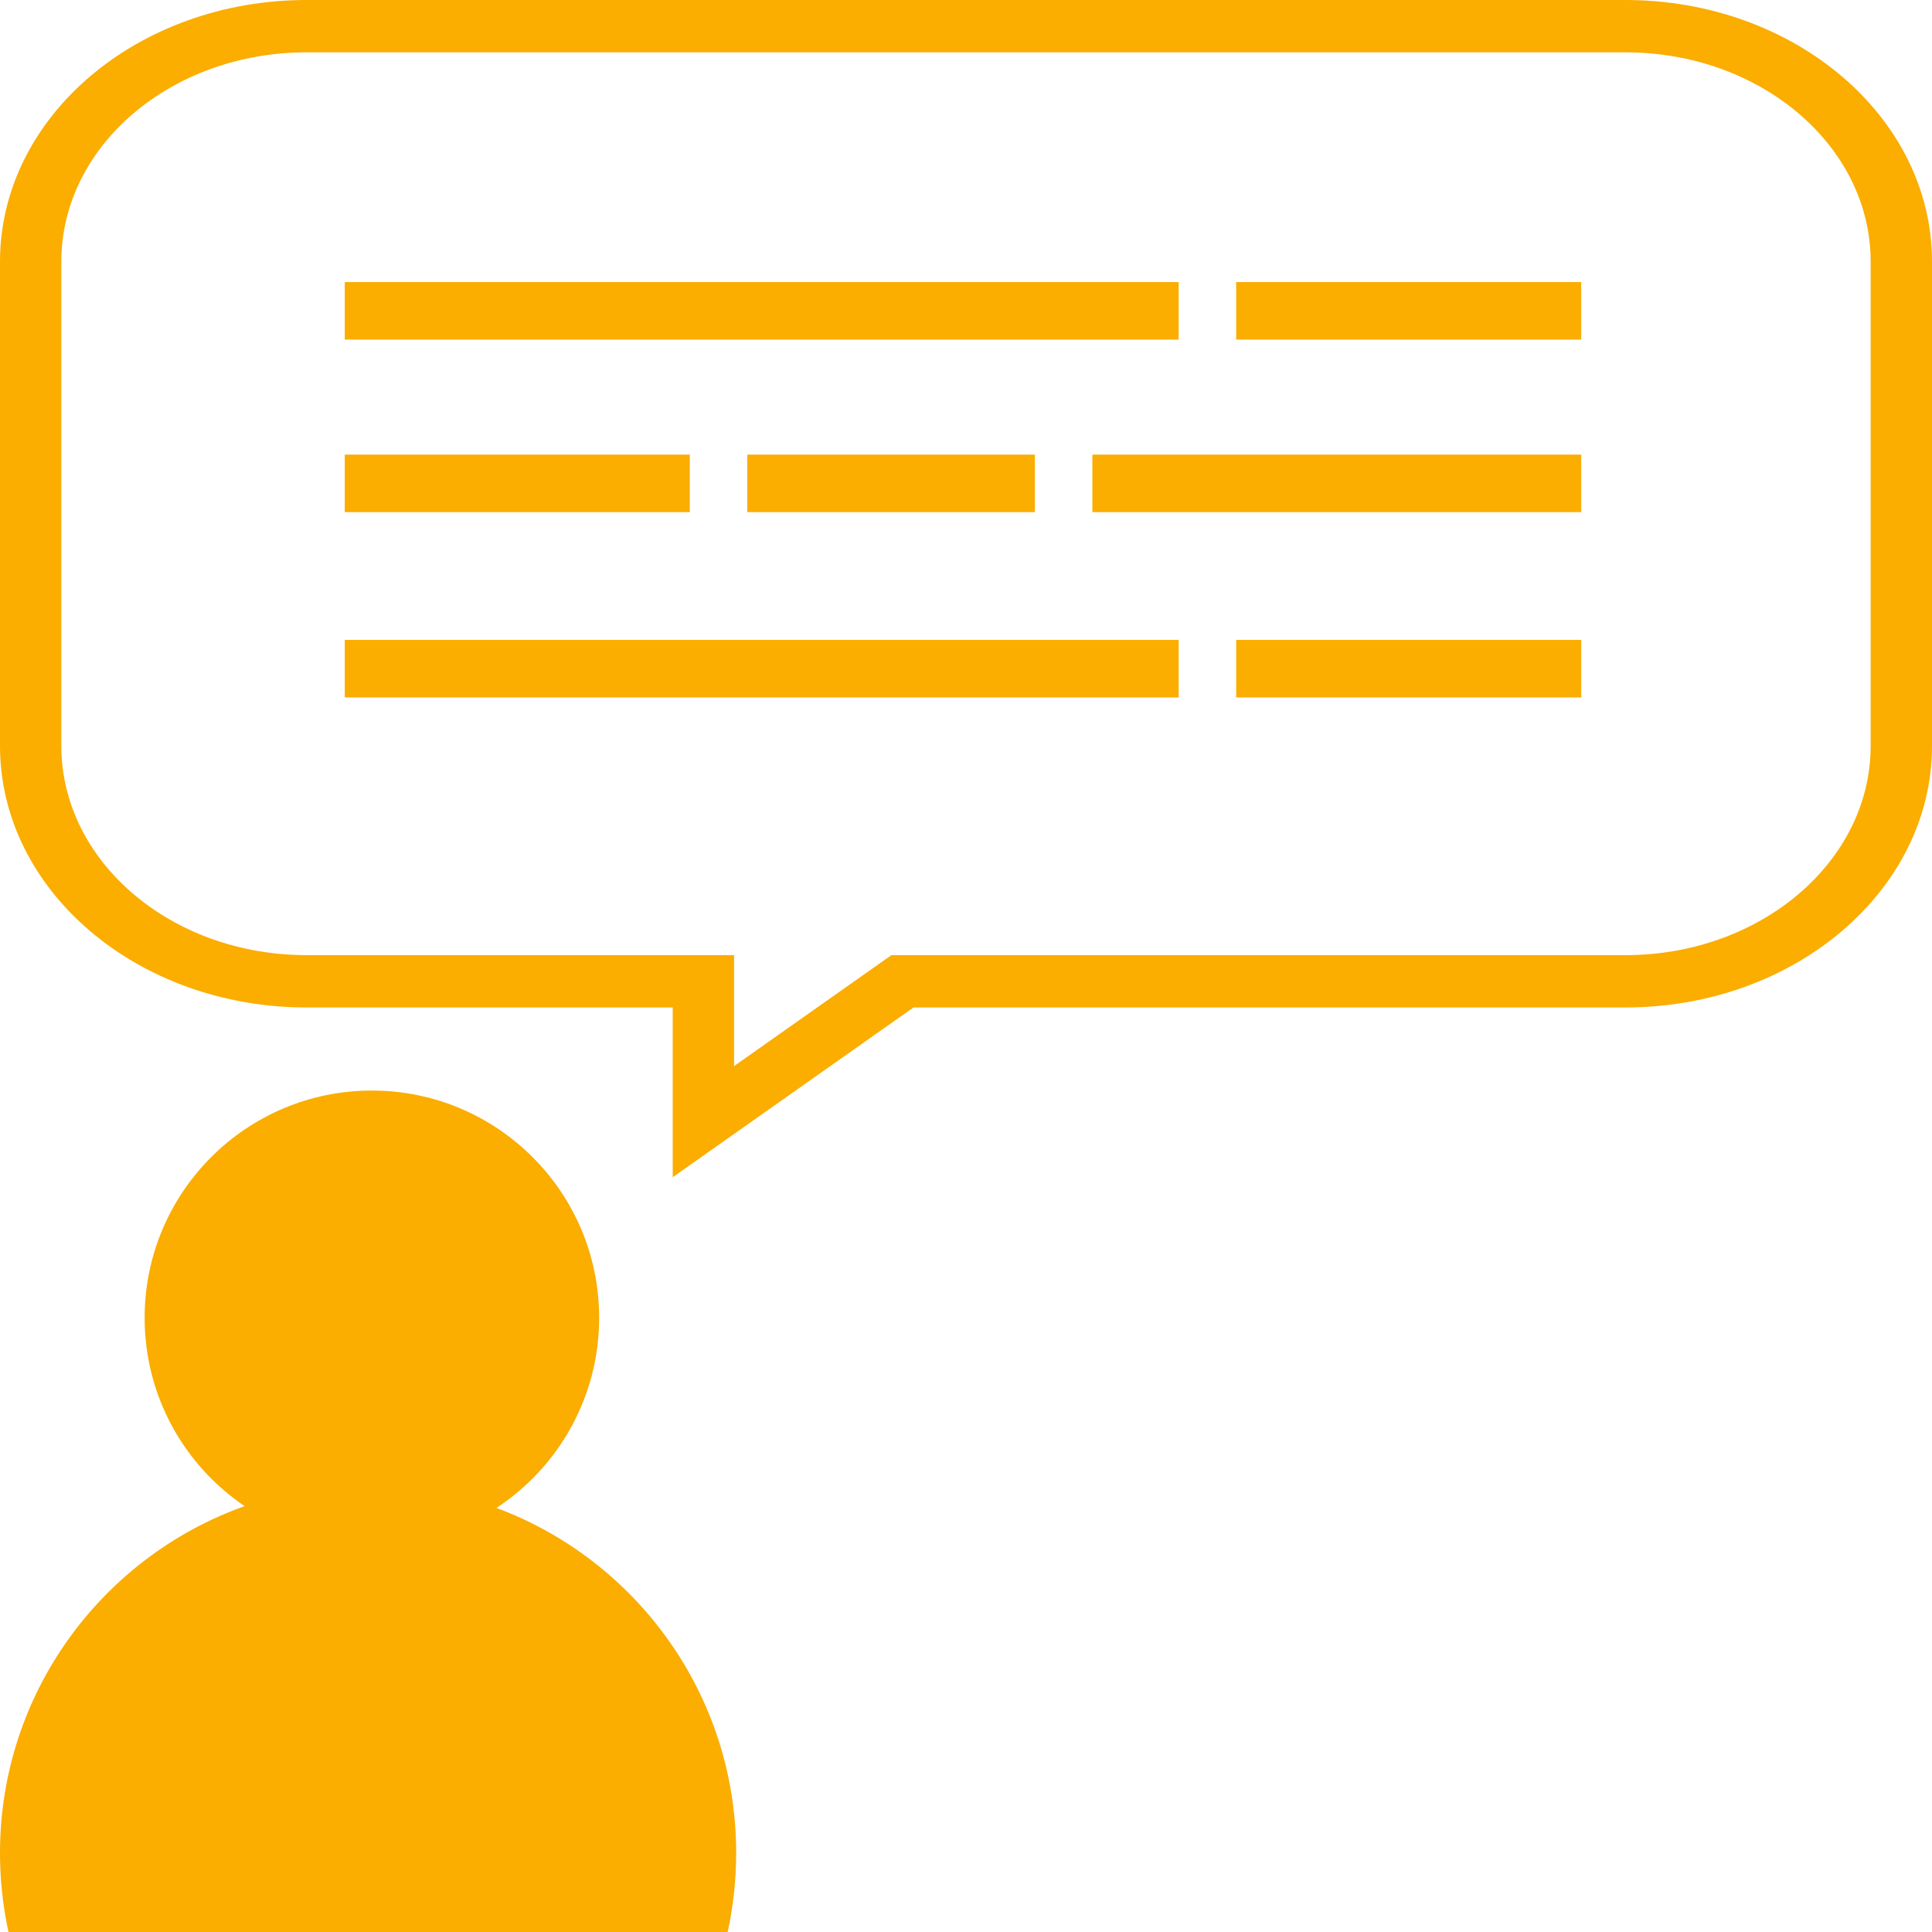 <?xml version="1.0" encoding="UTF-8" standalone="no"?>
<svg
   viewBox="0 0 100 100"
   version="1.1"
   x="0px"
   y="0px"
   id="svg10020"
   sodipodi:docname="kind_userstory.svg"
   width="100"
   height="100"
   inkscape:version="1.1 (c68e22c387, 2021-05-23)"
   xmlns:inkscape="http://www.inkscape.org/namespaces/inkscape"
   xmlns:sodipodi="http://sodipodi.sourceforge.net/DTD/sodipodi-0.dtd"
   xmlns="http://www.w3.org/2000/svg"
   xmlns:svg="http://www.w3.org/2000/svg"
   xmlns:rdf="http://www.w3.org/1999/02/22-rdf-syntax-ns#"
   xmlns:cc="http://creativecommons.org/ns#"
   xmlns:dc="http://purl.org/dc/elements/1.1/">
  <defs
     id="defs10024" />
  <sodipodi:namedview
     id="namedview10022"
     pagecolor="#ffffff"
     bordercolor="#666666"
     borderopacity="1.0"
     inkscape:pageshadow="2"
     inkscape:pageopacity="0.0"
     inkscape:pagecheckerboard="0"
     showgrid="false"
     height="100px"
     inkscape:zoom="11.61"
     inkscape:cx="50"
     inkscape:cy="50"
     inkscape:window-width="2560"
     inkscape:window-height="1369"
     inkscape:window-x="2552"
     inkscape:window-y="-8"
     inkscape:window-maximized="1"
     inkscape:current-layer="svg10020" />
  <title
     id="title9982">User story 1</title>
  <desc
     id="desc9984">Created with Sketch.</desc>
  <path
     d="m 37.664,100 c 0.288,-1.317 0.44,-2.685 0.44,-4.089 0,-8.185 -5.161,-15.164 -12.407,-17.861 3.201,-2.102 5.315,-5.724 5.315,-9.84 0,-6.497 -5.267,-11.763 -11.763,-11.763 -6.497,0 -11.763,5.267 -11.763,11.763 0,4.056 2.053,7.633 5.176,9.747 C 5.283,80.584 0,87.63 0,95.911 0,97.315 0.152,98.683 0.44,100 Z"
     id="path9986"
     style="fill:#fbad00;fill-opacity:1;fill-rule:evenodd;stroke:none;stroke-width:1.27" />
  <path
     d="m 46.139,49.438 h 37.988 c 7.013,0 12.698,-4.85 12.698,-10.832 V 13.54 c 0,-5.983 -5.685,-10.832 -12.698,-10.832 H 15.873 c -7.013,0 -12.698,4.85 -12.698,10.832 v 25.066 c 0,5.983 5.685,10.832 12.698,10.832 h 18.947 3.175 v 5.742 z M 15.873,8e-7 H 84.127 C 92.893,8e-7 100,6.062 100,13.54 v 25.066 c 0,7.478 -7.107,13.54 -15.873,13.54 H 47.281 L 34.82,60.932 V 52.146 H 15.873 C 7.107,52.146 0,46.084 0,38.606 V 13.54 C 0,6.062 7.107,8e-7 15.873,8e-7 Z"
     fill-rule="nonzero"
     id="path9988"
     style="fill:#fbad00;fill-opacity:1;stroke:none;stroke-width:1.466" />
  <rect
     x="17.845"
     y="14.601"
     width="43.162"
     height="2.977"
     id="rect9990"
     style="fill:#fbad00;fill-opacity:1;fill-rule:evenodd;stroke:none;stroke-width:1.488" />
  <rect
     x="17.845"
     y="33.122"
     width="43.162"
     height="2.977"
     id="rect9992"
     style="fill:#fbad00;fill-opacity:1;fill-rule:evenodd;stroke:none;stroke-width:1.488" />
  <rect
     x="63.984"
     y="14.601"
     width="17.86"
     height="2.977"
     id="rect9994"
     style="fill:#fbad00;fill-opacity:1;fill-rule:evenodd;stroke:none;stroke-width:1.488" />
  <rect
     x="17.845"
     y="23.531"
     width="17.86"
     height="2.977"
     id="rect9996"
     style="fill:#fbad00;fill-opacity:1;fill-rule:evenodd;stroke:none;stroke-width:1.488" />
  <rect
     x="63.984"
     y="33.122"
     width="17.86"
     height="2.977"
     id="rect10000"
     style="fill:#fbad00;fill-opacity:1;fill-rule:evenodd;stroke:none;stroke-width:1.488" />
  <rect
     x="38.682"
     y="23.531"
     width="14.883"
     height="2.977"
     id="rect10006"
     style="fill:#fbad00;fill-opacity:1;fill-rule:evenodd;stroke:none;stroke-width:1.488" />
  <rect
     x="56.542"
     y="23.531"
     width="25.302"
     height="2.977"
     id="rect10008"
     style="fill:#fbad00;fill-opacity:1;fill-rule:evenodd;stroke:none;stroke-width:1.488" />
</svg>
